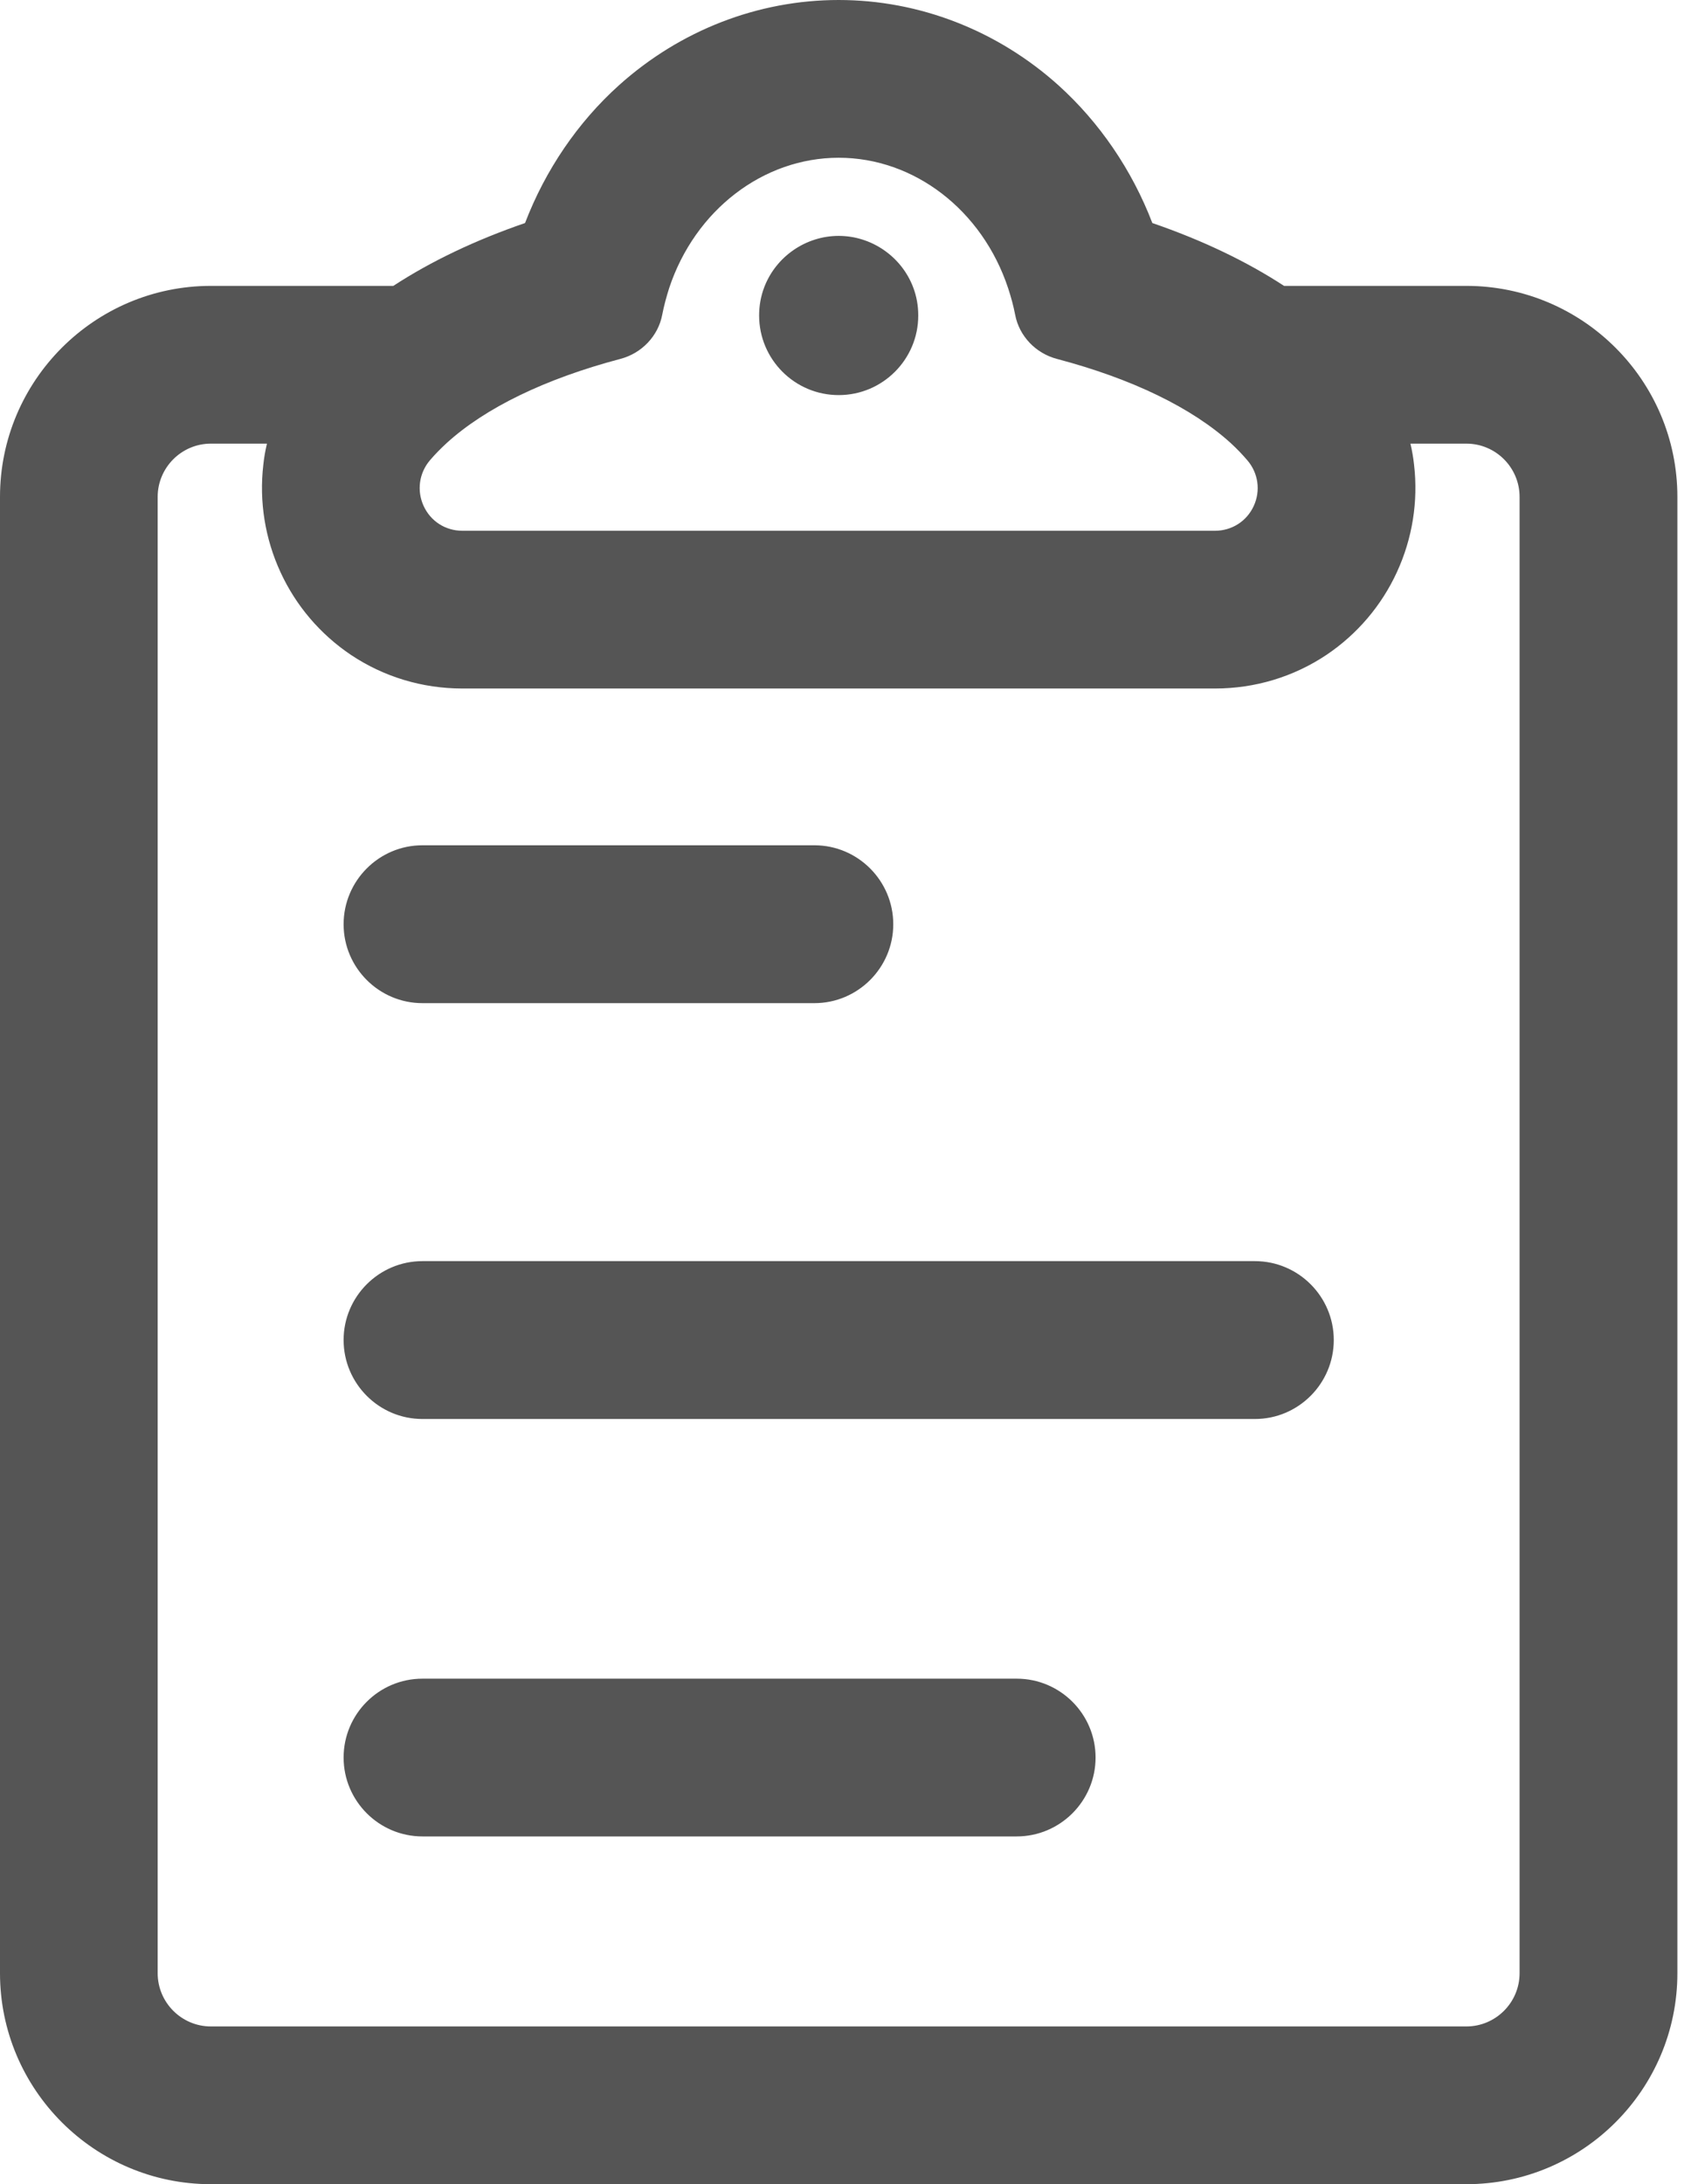 <svg width="14" height="18" viewBox="0 0 14 18" fill="none" xmlns="http://www.w3.org/2000/svg">
<path d="M12.089 2.37H10.582C10.229 2.139 9.844 1.971 9.489 1.849C9.323 1.413 9.057 1.021 8.716 0.713C8.215 0.262 7.575 0.014 6.914 0.014C6.253 0.014 5.613 0.262 5.112 0.713C4.771 1.021 4.505 1.413 4.34 1.849C3.984 1.971 3.599 2.139 3.246 2.37H1.739C0.788 2.37 0.014 3.143 0.014 4.094V16.26C0.014 17.211 0.788 17.984 1.739 17.984H12.089C13.04 17.984 13.814 17.211 13.814 16.26V4.094C13.814 3.143 13.04 2.37 12.089 2.37ZM5.445 2.59C5.459 2.515 5.479 2.441 5.503 2.37C5.712 1.737 6.265 1.285 6.914 1.285C7.563 1.285 8.116 1.737 8.326 2.37C8.349 2.441 8.369 2.515 8.383 2.59C8.416 2.763 8.549 2.898 8.718 2.943C9.334 3.105 9.837 3.348 10.157 3.64C10.207 3.687 10.254 3.734 10.295 3.782C10.498 4.021 10.331 4.388 10.017 4.388H3.811C3.498 4.388 3.33 4.021 3.533 3.782C3.574 3.734 3.621 3.687 3.671 3.64C3.992 3.348 4.494 3.105 5.11 2.943C5.28 2.898 5.412 2.763 5.445 2.59ZM12.543 16.26C12.543 16.51 12.34 16.713 12.089 16.713H1.739C1.488 16.713 1.285 16.51 1.285 16.26V4.094C1.285 3.844 1.488 3.64 1.739 3.64H2.218C2.203 3.703 2.192 3.767 2.184 3.832C2.15 4.131 2.199 4.434 2.325 4.708C2.452 4.982 2.65 5.215 2.899 5.382C3.169 5.563 3.484 5.659 3.811 5.659H10.017C10.344 5.659 10.659 5.563 10.929 5.382C11.178 5.215 11.376 4.982 11.503 4.708C11.63 4.434 11.678 4.131 11.644 3.832C11.636 3.767 11.625 3.703 11.61 3.64H12.089C12.34 3.64 12.543 3.844 12.543 4.094V16.26H12.543Z" fill="#555555"/>
<path d="M12.09 18H1.739C0.78 18 0 17.22 0 16.261V4.095C0 3.136 0.78 2.356 1.739 2.356H3.243C3.554 2.153 3.919 1.979 4.329 1.838C4.497 1.4 4.764 1.008 5.103 0.703C5.607 0.25 6.25 0 6.915 0C7.579 0 8.223 0.25 8.727 0.703C9.065 1.008 9.333 1.4 9.501 1.838C9.911 1.979 10.276 2.153 10.587 2.356H12.09C13.05 2.356 13.83 3.136 13.83 4.095V16.261C13.83 17.22 13.05 18 12.09 18ZM1.739 2.385C0.797 2.385 0.03 3.152 0.03 4.095V16.261C0.03 17.203 0.797 17.97 1.739 17.97H12.09C13.033 17.97 13.8 17.203 13.8 16.261V4.095C13.8 3.152 13.033 2.385 12.09 2.385H10.578L10.575 2.383C10.263 2.179 9.896 2.005 9.485 1.864L9.478 1.862L9.476 1.855C9.31 1.419 9.044 1.029 8.707 0.725C8.209 0.277 7.572 0.03 6.915 0.03C6.258 0.03 5.621 0.277 5.123 0.725C4.786 1.029 4.52 1.419 4.354 1.855L4.352 1.862L4.345 1.864C3.934 2.005 3.567 2.179 3.255 2.383L3.251 2.385H1.739V2.385ZM12.09 16.729H1.739C1.481 16.729 1.271 16.519 1.271 16.261V4.095C1.271 3.837 1.481 3.627 1.739 3.627H2.238L2.234 3.645C2.219 3.708 2.207 3.772 2.2 3.835C2.166 4.131 2.214 4.431 2.34 4.703C2.465 4.974 2.662 5.205 2.909 5.371C3.175 5.55 3.488 5.645 3.812 5.645H10.018C10.342 5.645 10.655 5.55 10.921 5.371C11.168 5.205 11.365 4.974 11.49 4.703C11.616 4.431 11.664 4.131 11.63 3.835C11.623 3.772 11.611 3.708 11.596 3.645L11.592 3.626H12.09C12.349 3.626 12.559 3.837 12.559 4.095V16.261C12.559 16.519 12.349 16.729 12.09 16.729ZM1.739 3.656C1.497 3.656 1.3 3.853 1.3 4.095V16.261C1.3 16.503 1.497 16.7 1.739 16.7H12.09C12.332 16.7 12.529 16.503 12.529 16.261V4.095C12.529 3.853 12.332 3.656 12.09 3.656H11.629C11.643 3.715 11.653 3.774 11.659 3.831C11.694 4.133 11.645 4.439 11.517 4.716C11.39 4.992 11.189 5.227 10.938 5.396C10.666 5.578 10.348 5.674 10.018 5.674H3.812C3.482 5.674 3.164 5.578 2.892 5.396C2.641 5.227 2.44 4.992 2.313 4.716C2.185 4.439 2.136 4.133 2.171 3.831C2.177 3.773 2.187 3.715 2.201 3.656H1.739V3.656ZM10.018 4.404H3.812C3.662 4.404 3.529 4.319 3.466 4.183C3.403 4.046 3.425 3.889 3.523 3.773C3.564 3.726 3.61 3.677 3.662 3.63C3.985 3.336 4.485 3.094 5.107 2.93C5.272 2.886 5.4 2.752 5.431 2.589C5.445 2.514 5.465 2.439 5.489 2.366C5.706 1.711 6.279 1.271 6.915 1.271C7.551 1.271 8.123 1.711 8.341 2.366C8.365 2.44 8.384 2.514 8.399 2.589C8.43 2.752 8.557 2.886 8.723 2.93C9.345 3.094 9.845 3.336 10.168 3.63C10.219 3.677 10.266 3.725 10.307 3.773C10.405 3.889 10.427 4.046 10.364 4.183C10.301 4.319 10.168 4.404 10.018 4.404ZM6.915 1.3C6.292 1.3 5.73 1.732 5.517 2.375C5.494 2.448 5.474 2.521 5.46 2.594C5.427 2.769 5.291 2.912 5.114 2.958C4.497 3.121 4.001 3.361 3.682 3.652C3.631 3.699 3.585 3.746 3.545 3.793C3.455 3.899 3.435 4.044 3.493 4.17C3.551 4.296 3.673 4.374 3.812 4.374H10.018C10.156 4.374 10.279 4.296 10.337 4.17C10.395 4.044 10.375 3.899 10.284 3.793C10.244 3.746 10.198 3.698 10.148 3.652C9.828 3.361 9.333 3.121 8.715 2.958C8.539 2.912 8.403 2.769 8.37 2.594C8.356 2.521 8.336 2.448 8.312 2.375C8.099 1.732 7.538 1.3 6.915 1.3Z" fill="#555555"/>
<path d="M6.914 3.24C7.268 3.24 7.556 2.953 7.556 2.599C7.556 2.518 7.54 2.441 7.513 2.37C7.421 2.129 7.188 1.958 6.914 1.958C6.641 1.958 6.407 2.129 6.315 2.37C6.288 2.441 6.273 2.518 6.273 2.599C6.273 2.953 6.56 3.24 6.914 3.24Z" fill="#555555"/>
<path d="M6.915 3.256C6.553 3.256 6.259 2.962 6.259 2.6C6.259 2.519 6.273 2.44 6.302 2.365C6.399 2.113 6.645 1.944 6.915 1.944C7.185 1.944 7.431 2.113 7.528 2.365C7.557 2.44 7.571 2.519 7.571 2.6C7.571 2.962 7.277 3.256 6.915 3.256ZM6.915 1.973C6.657 1.973 6.422 2.135 6.33 2.376C6.302 2.448 6.288 2.523 6.288 2.6C6.288 2.945 6.57 3.226 6.915 3.226C7.26 3.226 7.542 2.945 7.542 2.6C7.542 2.523 7.528 2.448 7.5 2.376C7.408 2.135 7.173 1.973 6.915 1.973Z" fill="#555555"/>
<path d="M3.483 8.251H6.714C7.065 8.251 7.349 7.967 7.349 7.616C7.349 7.265 7.065 6.98 6.714 6.98H3.483C3.132 6.98 2.847 7.265 2.847 7.616C2.847 7.967 3.132 8.251 3.483 8.251Z" fill="#555555"/>
<path d="M6.715 8.267H3.483C3.125 8.267 2.833 7.975 2.833 7.617C2.833 7.258 3.125 6.966 3.483 6.966H6.715C7.073 6.966 7.365 7.258 7.365 7.617C7.365 7.975 7.073 8.267 6.715 8.267ZM3.483 6.996C3.141 6.996 2.863 7.274 2.863 7.617C2.863 7.959 3.141 8.237 3.483 8.237H6.715C7.057 8.237 7.335 7.959 7.335 7.617C7.335 7.274 7.057 6.996 6.715 6.996H3.483Z" fill="#555555"/>
<path d="M10.346 10.407H3.483C3.132 10.407 2.847 10.691 2.847 11.042C2.847 11.393 3.132 11.678 3.483 11.678H10.346C10.697 11.678 10.981 11.393 10.981 11.042C10.981 10.691 10.697 10.407 10.346 10.407Z" fill="#555555"/>
<path d="M10.347 11.694H3.483C3.125 11.694 2.833 11.402 2.833 11.043C2.833 10.685 3.125 10.393 3.483 10.393H10.347C10.705 10.393 10.997 10.685 10.997 11.043C10.997 11.402 10.705 11.694 10.347 11.694ZM3.483 10.423C3.141 10.423 2.863 10.701 2.863 11.043C2.863 11.385 3.141 11.664 3.483 11.664H10.347C10.689 11.664 10.967 11.385 10.967 11.043C10.967 10.701 10.689 10.423 10.347 10.423H3.483Z" fill="#555555"/>
<path d="M8.382 13.847H3.483C3.132 13.847 2.847 14.132 2.847 14.483C2.847 14.834 3.132 15.118 3.483 15.118H8.382C8.733 15.118 9.017 14.834 9.017 14.483C9.017 14.132 8.733 13.847 8.382 13.847Z" fill="#555555"/>
<path d="M8.383 15.134H3.483C3.125 15.134 2.833 14.842 2.833 14.484C2.833 14.125 3.125 13.834 3.483 13.834H8.383C8.741 13.834 9.033 14.125 9.033 14.484C9.033 14.842 8.741 15.134 8.383 15.134ZM3.483 13.863C3.141 13.863 2.863 14.142 2.863 14.484C2.863 14.826 3.141 15.104 3.483 15.104H8.383C8.725 15.104 9.003 14.826 9.003 14.484C9.003 14.142 8.725 13.863 8.383 13.863H3.483Z" fill="#555555"/>
</svg>
